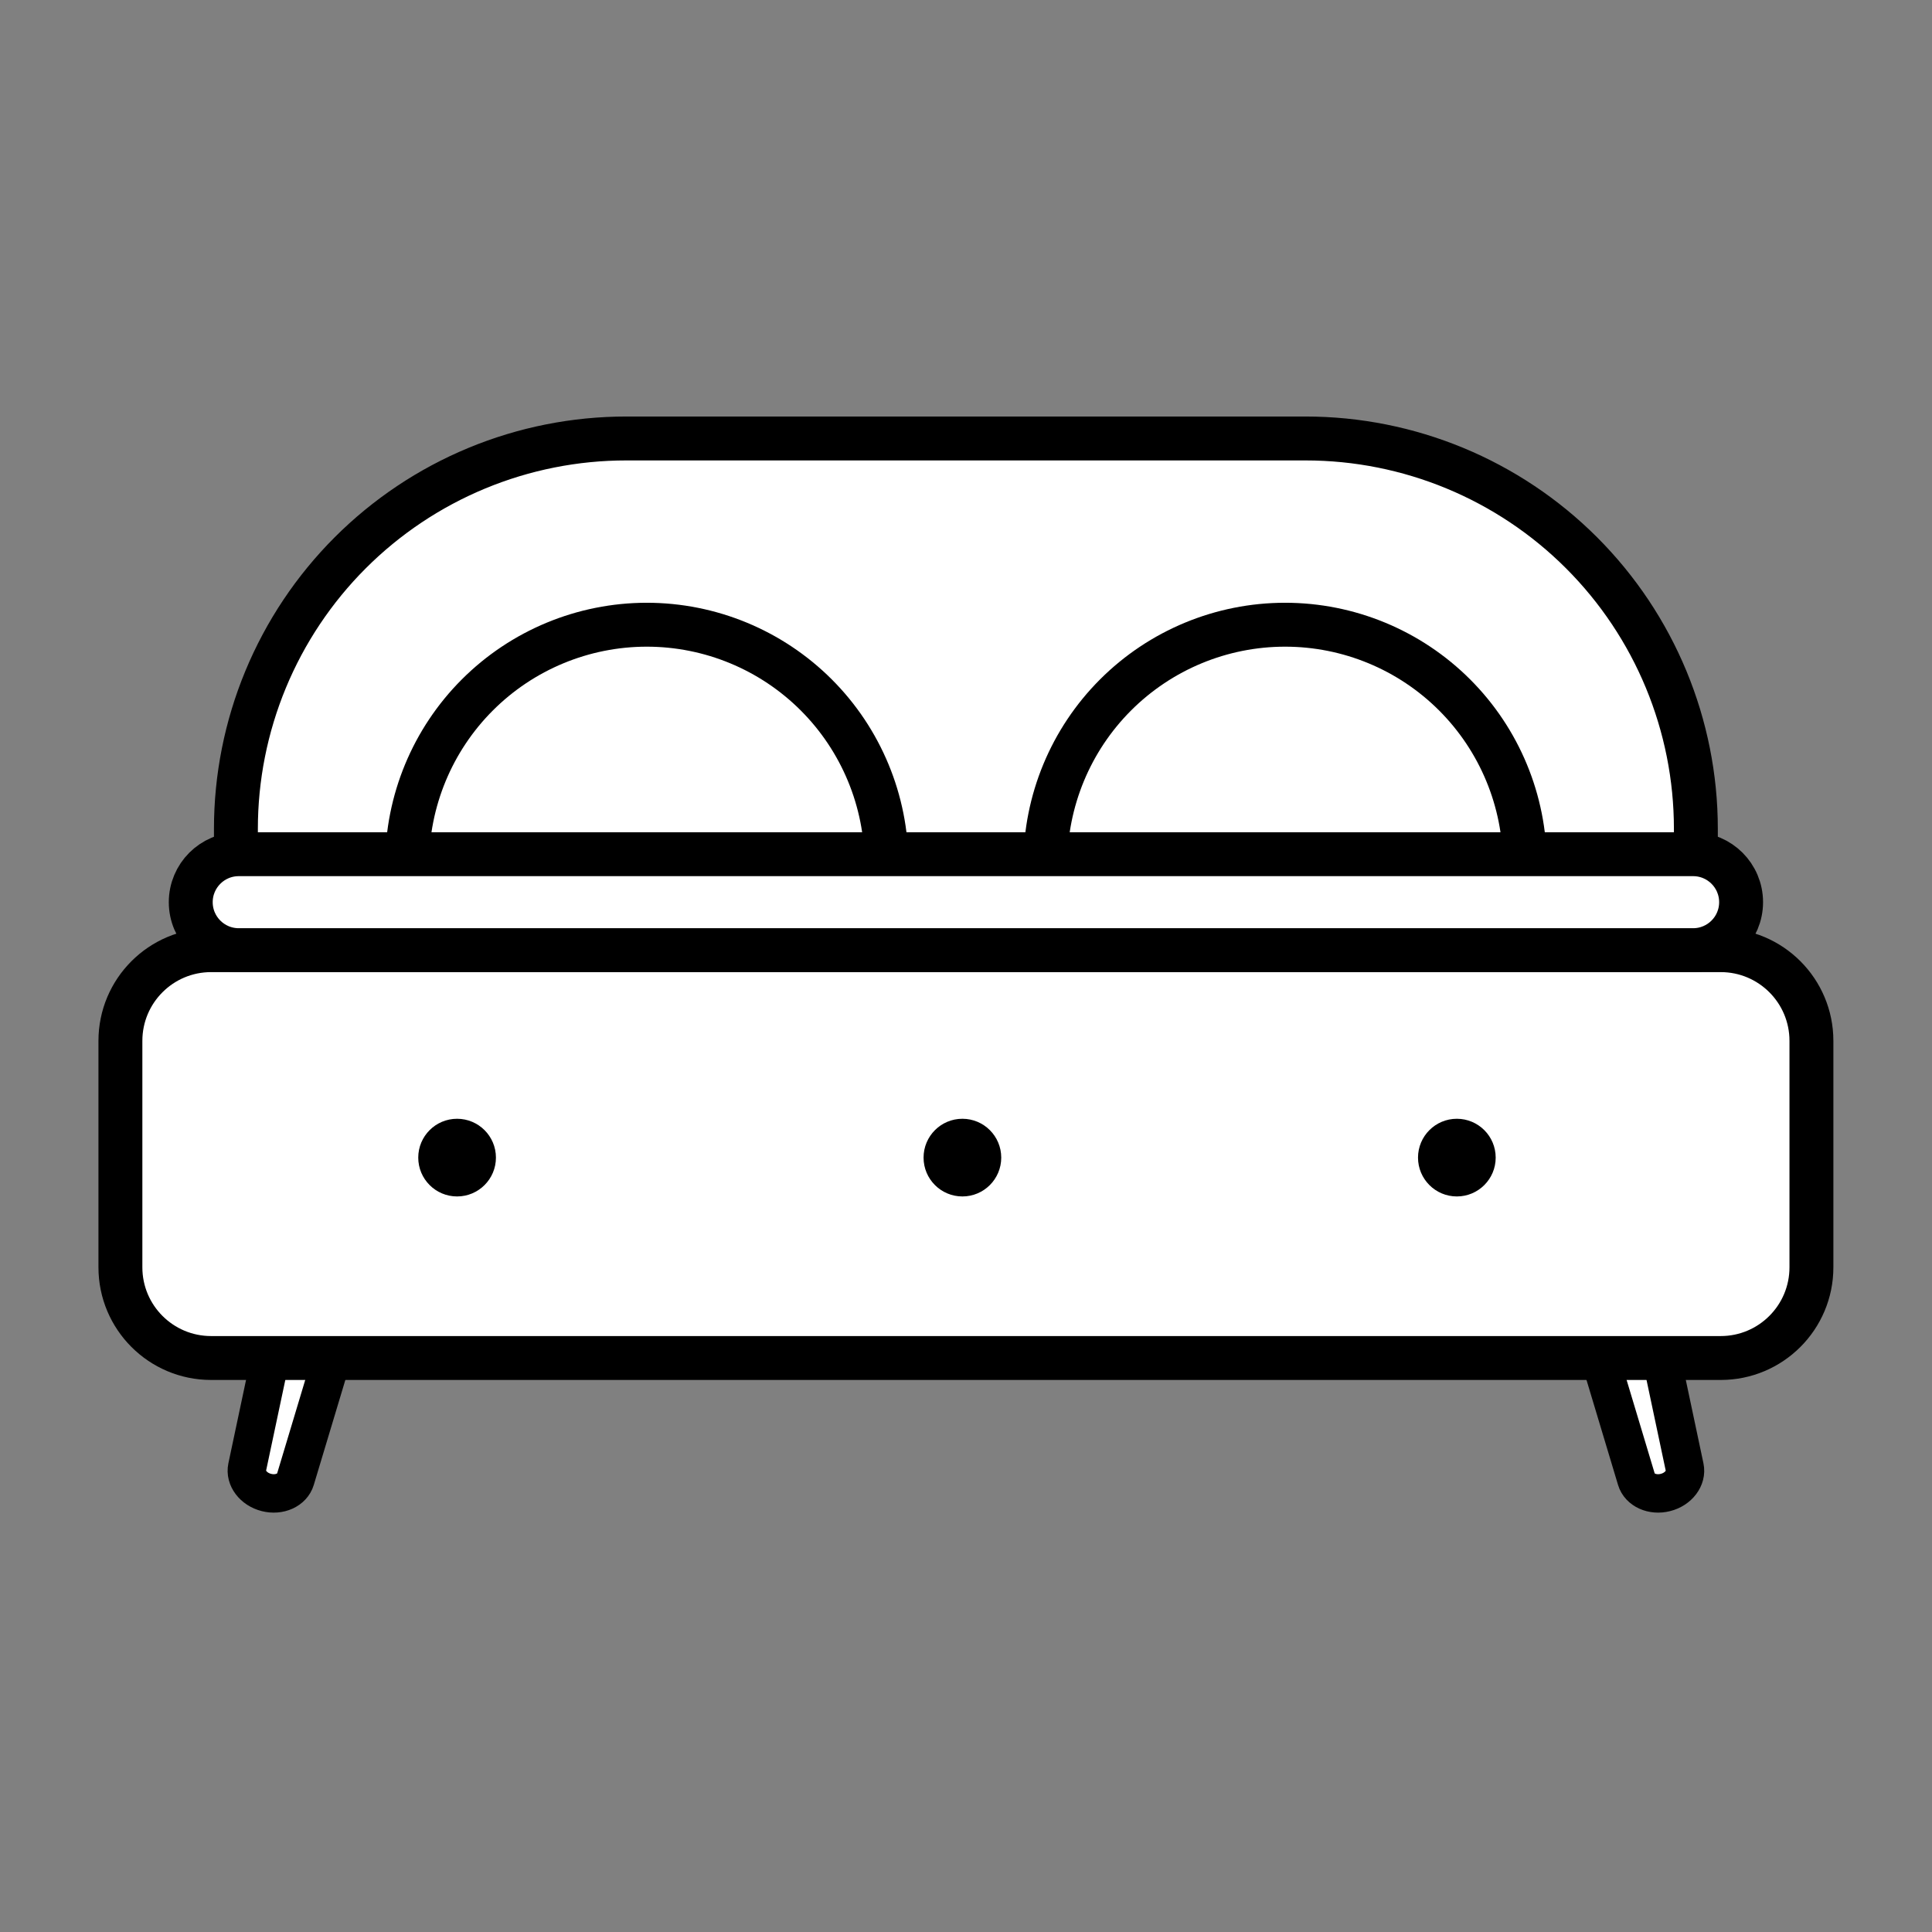<svg width="176" height="176" viewBox="0 0 176 176" fill="none" xmlns="http://www.w3.org/2000/svg">
<rect x="0" y="0" width="176" height="176" fill="#808080" stroke="none"/>
<path d="M57.052 39.944H118.933C128.363 39.944 137.407 43.69 144.075 50.358C150.743 57.026 154.489 66.07 154.489 75.5V97.066C154.489 99.583 153.489 101.997 151.71 103.776C149.93 105.556 147.516 106.556 145 106.556H30.98C28.463 106.556 26.05 105.556 24.27 103.776C22.491 101.997 21.491 99.583 21.491 97.066V75.51C21.49 70.84 22.409 66.215 24.195 61.899C25.982 57.584 28.601 53.663 31.903 50.36C35.206 47.057 39.126 44.437 43.441 42.65C47.757 40.863 52.382 39.943 57.052 39.944Z" fill="white" stroke="black" stroke-width="4" stroke-miterlimit="10"/>
<path d="M151.718 135.961C150.535 136.263 149.365 135.736 149.075 134.77L144.492 119.518C144.187 118.505 144.967 117.402 146.21 117.085L147.49 116.757C148.74 116.44 149.945 117.035 150.165 118.07L153.466 133.66C153.676 134.64 152.903 135.663 151.718 135.961Z" fill="white" stroke="black" stroke-width="3.5" stroke-miterlimit="10"/>
<path d="M24.269 135.961C25.451 136.263 26.619 135.736 26.909 134.77L31.495 119.518C31.797 118.505 31.02 117.402 29.777 117.085L28.494 116.757C27.244 116.44 26.039 117.035 25.822 118.07L22.518 133.66C22.311 134.64 23.086 135.663 24.269 135.961Z" fill="white" stroke="black" stroke-width="3.5" stroke-miterlimit="10"/>
<path d="M58.917 56.91C64.71 56.91 70.265 59.211 74.361 63.307C78.457 67.403 80.758 72.958 80.758 78.751V107.456H37.088V78.751C37.088 72.96 39.388 67.407 43.481 63.311C47.574 59.215 53.127 56.913 58.917 56.91Z" fill="white" stroke="black" stroke-width="4" stroke-miterlimit="10"/>
<path d="M117.068 56.91C122.86 56.91 128.416 59.211 132.512 63.307C136.608 67.403 138.909 72.958 138.909 78.751V107.456H95.229V78.751C95.229 72.959 97.529 67.403 101.625 63.307C105.721 59.212 111.275 56.91 117.068 56.91Z" fill="white" stroke="black" stroke-width="4" stroke-miterlimit="10"/>
<path d="M156.754 86.557H19.23C14.668 86.557 10.969 90.256 10.969 94.819V115.45C10.969 120.012 14.668 123.711 19.23 123.711H156.754C161.317 123.711 165.016 120.012 165.016 115.45V94.819C165.016 90.256 161.317 86.557 156.754 86.557Z" fill="white" stroke="black" stroke-width="4" stroke-miterlimit="10"/>
<path d="M154.239 77.816H21.748C19.334 77.816 17.377 79.772 17.377 82.186C17.377 84.6 19.334 86.557 21.748 86.557H154.239C156.652 86.557 158.609 84.6 158.609 82.186C158.609 79.772 156.652 77.816 154.239 77.816Z" fill="white" stroke="black" stroke-width="4" stroke-miterlimit="10"/>
<path d="M41.639 108.993C43.593 108.993 45.178 107.409 45.178 105.455C45.178 103.501 43.593 101.917 41.639 101.917C39.685 101.917 38.101 103.501 38.101 105.455C38.101 107.409 39.685 108.993 41.639 108.993Z" fill="black"/>
<path d="M87.672 108.993C89.626 108.993 91.21 107.409 91.21 105.455C91.21 103.501 89.626 101.917 87.672 101.917C85.718 101.917 84.134 103.501 84.134 105.455C84.134 107.409 85.718 108.993 87.672 108.993Z" fill="black"/>
<path d="M132.715 108.993C134.669 108.993 136.253 107.409 136.253 105.455C136.253 103.501 134.669 101.917 132.715 101.917C130.761 101.917 129.177 103.501 129.177 105.455C129.177 107.409 130.761 108.993 132.715 108.993Z" fill="black"/>
</svg>
